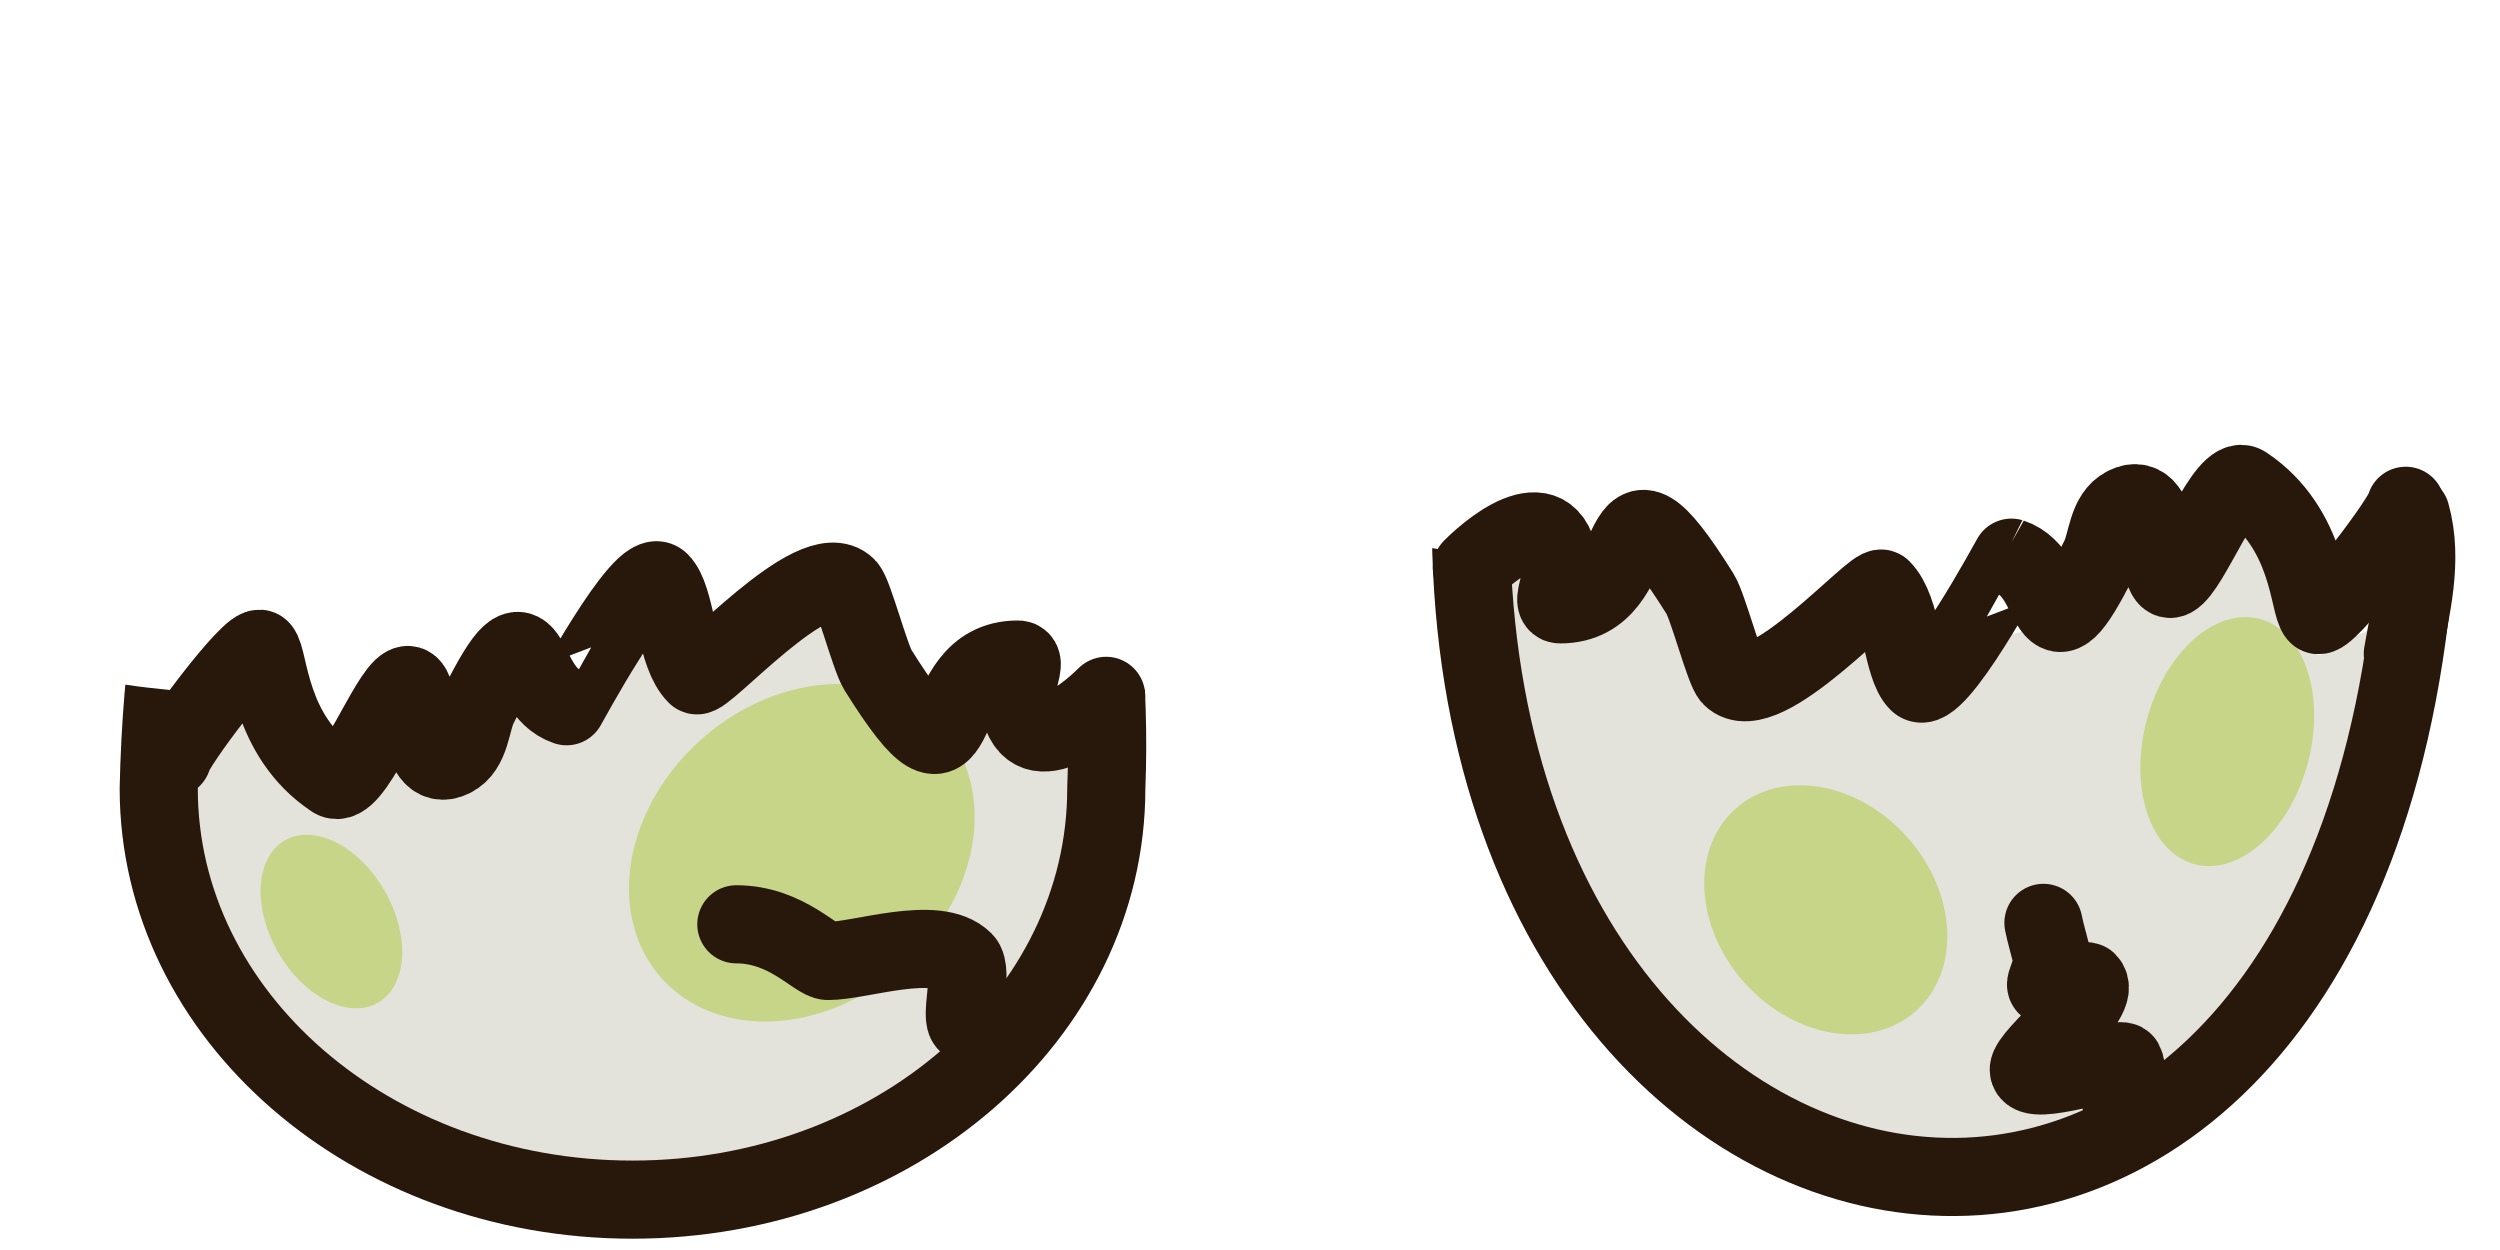 <?xml version="1.0" encoding="UTF-8" standalone="no"?>
<!-- Created with Inkscape (http://www.inkscape.org/) -->

<svg
   xmlns:dc="http://purl.org/dc/elements/1.1/"
   xmlns:cc="http://creativecommons.org/ns#"
   xmlns:rdf="http://www.w3.org/1999/02/22-rdf-syntax-ns#"
   xmlns:svg="http://www.w3.org/2000/svg"
   xmlns="http://www.w3.org/2000/svg"
   xmlns:sodipodi="http://sodipodi.sourceforge.net/DTD/sodipodi-0.dtd"
   xmlns:inkscape="http://www.inkscape.org/namespaces/inkscape"
   width="512"
   height="256"
   id="svg7552"
   version="1.1"
   inkscape:version="0.48.2 r9819"
   sodipodi:docname="New document 27">
  <defs
     id="defs7554">
    <clipPath
       clipPathUnits="userSpaceOnUse"
       id="clipPath7688">
      <path
         style="fill:#f9f9f9;fill-opacity:1;fill-rule:nonzero;stroke:#cccccc;stroke-width:4;stroke-linecap:round;stroke-linejoin:round;stroke-miterlimit:4;stroke-opacity:1"
         d="m 16.271,-54.237 c 11.356,4.688 26.545,2.143 40.683,8.616 10.364,4.745 21.474,7.431 33.088,8.66 2.506,0.265 6.345,2.83 7.586,0.598 8.601,-15.476 26.659,-21.607 48.311,-23.326 1.774,-0.141 3.741,0.434 5.391,-0.336 7.152,-3.338 19.505,-12.411 22.834,-5.162 18.048,39.301 56.301,10.988 77.497,10.951 l 0,145.356 -235.39,0 z"
         id="path7690"
         inkscape:connector-curvature="0"
         sodipodi:nodetypes="csssssscccc" />
    </clipPath>
    <clipPath
       clipPathUnits="userSpaceOnUse"
       id="clipPath7715">
      <path
         style="fill:#f9f9f9;fill-opacity:1;fill-rule:nonzero;stroke:#cccccc;stroke-width:4;stroke-linecap:round;stroke-linejoin:round;stroke-miterlimit:4;stroke-opacity:1"
         d="m 236.475,-210.441 323.797,0 0,185.492 c -26.656,-12.285 -84.178,-27.094 -110.977,-22.066 -9.988,1.874 -14.153,-12.839 -14.28,-24.062 -0.023,-2.017 -4.05,0.299 -6.11,0.533 -6.745,0.766 -13.742,2.145 -21.019,4.246 -3.928,1.134 -8.377,-1.4 -12.06,0.032 -9.328,3.627 -17.17,0.361 -29.694,4.533 -11.809,3.934 -28.387,18.441 -39.572,28.028 -1.965,1.685 -4.141,-3.054 -5.945,-4.875 -6.413,-6.474 -10.525,-15.5 -11.73,-27.867 -0.268,-2.746 -5.224,1.836 -7.836,2.846 -21.525,8.326 -43.049,20.874 -64.574,38.651 z"
         id="path7717"
         inkscape:connector-curvature="0"
         sodipodi:nodetypes="cccsssssssssscc" />
    </clipPath>
  </defs>
  <sodipodi:namedview
     id="base"
     pagecolor="#ffffff"
     bordercolor="#666666"
     borderopacity="1.0"
     inkscape:pageopacity="0.0"
     inkscape:pageshadow="2"
     inkscape:zoom="0.4609375"
     inkscape:cx="276.51744"
     inkscape:cy="124.04373"
     inkscape:current-layer="layer1"
     showgrid="true"
     inkscape:document-units="px"
     inkscape:grid-bbox="true"
     inkscape:window-width="1276"
     inkscape:window-height="756"
     inkscape:window-x="4"
     inkscape:window-y="0"
     inkscape:window-maximized="1" />
  <g
     id="layer1"
     inkscape:label="Layer 1"
     inkscape:groupmode="layer"
     transform="translate(0,192)">
    <path
       style="fill:#e3e2db;fill-opacity:1;fill-rule:nonzero;stroke:#28170b;stroke-width:16;stroke-linecap:round;stroke-linejoin:round;stroke-miterlimit:4;stroke-opacity:1;display:inline"
       d="m 226.57,-30.504 c 0,46.497 -43.442,84.19 -97.031,84.19 -53.589,0 -97.031,-37.693 -97.031,-84.19 4.324,-206.036 201.002,-176.598 194.062,0 z"
       id="path5480"
       inkscape:connector-curvature="0"
       sodipodi:nodetypes="cscc"
       clip-path="url(#clipPath7688)" />
    <path
       sodipodi:type="arc"
       style="opacity:0.5;fill:#abc837;fill-opacity:1;fill-rule:nonzero;stroke:none;display:inline"
       id="path5486"
       sodipodi:cx="57.982754"
       sodipodi:cy="265.21973"
       sodipodi:rx="77.781746"
       sodipodi:ry="99.702057"
       d="m 135.764,265.22 a 77.782,99.702 0 1 1 -0.001,-0.547"
       transform="matrix(0.034,-0.44,0.354,-0.048,68.363,20.887)"
       sodipodi:start="0"
       sodipodi:end="6.2776962"
       sodipodi:open="true"
       inkscape:transform-center-x="29.478343"
       inkscape:transform-center-y="-18.062274" />
    <path
       sodipodi:open="true"
       sodipodi:end="6.2776962"
       sodipodi:start="0"
       transform="matrix(0.166,-0.026,0.066,0.177,40.744,-48.695)"
       d="m 135.764,265.22 a 77.782,99.702 0 1 1 -0.001,-0.547"
       sodipodi:ry="99.702057"
       sodipodi:rx="77.781746"
       sodipodi:cy="265.21973"
       sodipodi:cx="57.982754"
       id="path5488"
       style="opacity:0.5;fill:#abc837;fill-opacity:1;fill-rule:nonzero;stroke:none;display:inline"
       sodipodi:type="arc" />
    <path
       sodipodi:nodetypes="cssssscssssssc"
       inkscape:connector-curvature="0"
       id="path5490"
       d="m 35.293,-36.739 c 0.071,-2.066 16.444,-23.93 18.062,-22.312 1.855,1.855 1.577,17.697 14.875,26.562 3.892,2.595 11.107,-17.241 14.875,-19.125 3.551,-1.775 1.433,18.939 9.562,14.875 3.834,-1.917 3.751,-7.503 5.312,-10.625 11.856,-23.712 8.003,-3.353 18.062,0 0.053,0.018 15.58,-29.044 19.125,-25.5 3.292,3.292 3.189,14.876 7.437,19.125 1.35,1.35 24.2,-24.675 30.812,-18.062 1.367,1.367 4.77,14.431 6.375,17 19.479,31.167 9.702,-2.125 28.687,-2.125 1.771,0 0,3.542 0,5.312 0,17.251 13.146,7.041 18.062,2.125"
       style="fill:none;fill-opacity:1;fill-rule:nonzero;stroke:#28170b;stroke-width:16;stroke-linecap:round;stroke-linejoin:round;stroke-miterlimit:4;stroke-opacity:1;stroke-dasharray:none;display:inline" />
    <path
       inkscape:connector-curvature="0"
       id="path5494"
       d="m 207.151,17.582 c -2.377,-1.255 -6.612,1.202 -9.015,0 -1.701,-0.85 1.303,-10.718 -0.751,-12.772 -5.564,-5.564 -21.134,0 -27.798,0 -2.427,0 -8.472,-7.513 -18.782,-7.513"
       style="fill:#e3e2db;fill-opacity:1;fill-rule:nonzero;stroke:#28170b;stroke-width:16;stroke-linecap:round;stroke-linejoin:round;stroke-miterlimit:4;stroke-opacity:1;stroke-dasharray:none;display:inline" />
    <g
       id="g8229"
       transform="matrix(-1,0,0,-1,782.894,-125.155)">
      <path
         clip-path="url(#clipPath7715)"
         style="fill:#e3e2db;fill-opacity:1;fill-rule:nonzero;stroke:#28170b;stroke-width:16;stroke-linecap:round;stroke-linejoin:round;stroke-miterlimit:4;stroke-opacity:1;display:inline"
         d="m 481.485,-30.504 c 0,46.497 -43.442,84.19 -97.031,84.19 -53.589,0 -97.031,-37.693 -97.031,-84.19 0.079,-3.755 0.222,-7.433 0.426,-11.032 11.001,-193.882 200.45,-162.347 193.636,11.032 z"
         id="path7661"
         inkscape:connector-curvature="0"
         sodipodi:nodetypes="cscsc" />
      <path
         sodipodi:type="arc"
         style="opacity:0.5;fill:#abc837;fill-opacity:1;fill-rule:nonzero;stroke:none;display:inline"
         id="path7663"
         sodipodi:cx="57.982754"
         sodipodi:cy="265.21973"
         sodipodi:rx="77.781746"
         sodipodi:ry="99.702057"
         d="m 135.764,265.22 c 0,55.064 -34.824,99.702 -77.782,99.702 -42.958,0 -77.782,-44.638 -77.782,-99.702 0,-55.064 34.824,-99.702 77.782,-99.702 42.791,0 77.546,44.305 77.781,99.155"
         transform="matrix(0.184,0.135,-0.106,0.233,344.196,-154.658)"
         sodipodi:start="0"
         sodipodi:end="6.2776962"
         sodipodi:open="true" />
      <path
         sodipodi:open="true"
         sodipodi:end="6.2776962"
         sodipodi:start="0"
         transform="matrix(0.317,0.025,0.034,0.255,381.578,-188.568)"
         d="m 135.764,265.22 c 0,55.064 -34.824,99.702 -77.782,99.702 -42.958,0 -77.782,-44.638 -77.782,-99.702 0,-55.064 34.824,-99.702 77.782,-99.702 42.791,0 77.546,44.305 77.781,99.155"
         sodipodi:ry="99.702057"
         sodipodi:rx="77.781746"
         sodipodi:cy="265.21973"
         sodipodi:cx="57.982754"
         id="path7665"
         style="opacity:0.5;fill:#abc837;fill-opacity:1;fill-rule:nonzero;stroke:none;display:inline"
         sodipodi:type="arc" />
      <path
         sodipodi:nodetypes="cssssscssssssc"
         inkscape:connector-curvature="0"
         id="path7671"
         d="m 290.208,-36.739 c 0.071,-2.066 16.444,-23.93 18.062,-22.312 1.855,1.855 1.577,17.697 14.875,26.562 3.892,2.595 11.107,-17.241 14.875,-19.125 3.551,-1.775 1.433,18.939 9.562,14.875 3.834,-1.917 3.751,-7.503 5.312,-10.625 11.856,-23.712 8.003,-3.353 18.062,0 0.053,0.018 15.58,-29.044 19.125,-25.5 3.292,3.292 3.189,14.876 7.437,19.125 1.35,1.35 24.2,-24.675 30.812,-18.062 1.367,1.367 4.77,14.431 6.375,17 19.479,31.167 9.702,-2.125 28.687,-2.125 1.771,0 0,3.542 0,5.312 0,17.251 13.146,7.041 18.062,2.125"
         style="fill:none;stroke:#28170b;stroke-width:16;stroke-linecap:round;stroke-linejoin:round;stroke-miterlimit:4;stroke-opacity:1;stroke-dasharray:none;display:inline" />
      <path
         inkscape:connector-curvature="0"
         id="path7673"
         d="m 347.87,-161.977 c 1.637,2.932 -1.501,8.267 0,11.269 0.745,1.49 19.534,-5.379 19.534,-1.503 0,2.97 -15.422,14.629 -12.021,18.031 0.23,0.23 3.322,0.145 3.756,0 8.771,-2.924 2.377,0.494 3.756,6.01 0.498,1.992 1.093,3.964 1.503,6.01"
         style="fill:#e3e2db;fill-opacity:1;fill-rule:nonzero;stroke:#28170b;stroke-width:16;stroke-linecap:round;stroke-linejoin:round;stroke-miterlimit:4;stroke-opacity:1;stroke-dasharray:none;display:inline" />
      <path
         sodipodi:nodetypes="cc"
         transform="translate(0,-192)"
         inkscape:connector-curvature="0"
         id="path7719"
         d="m 289.171,153.601 c -2.689,-9.684 0.04,-19.324 1.627,-28.651"
         style="fill:none;stroke:#28170b;stroke-width:16;stroke-linecap:round;stroke-linejoin:round;stroke-miterlimit:4;stroke-opacity:1;stroke-dasharray:none" />
    </g>
  </g>
</svg>
